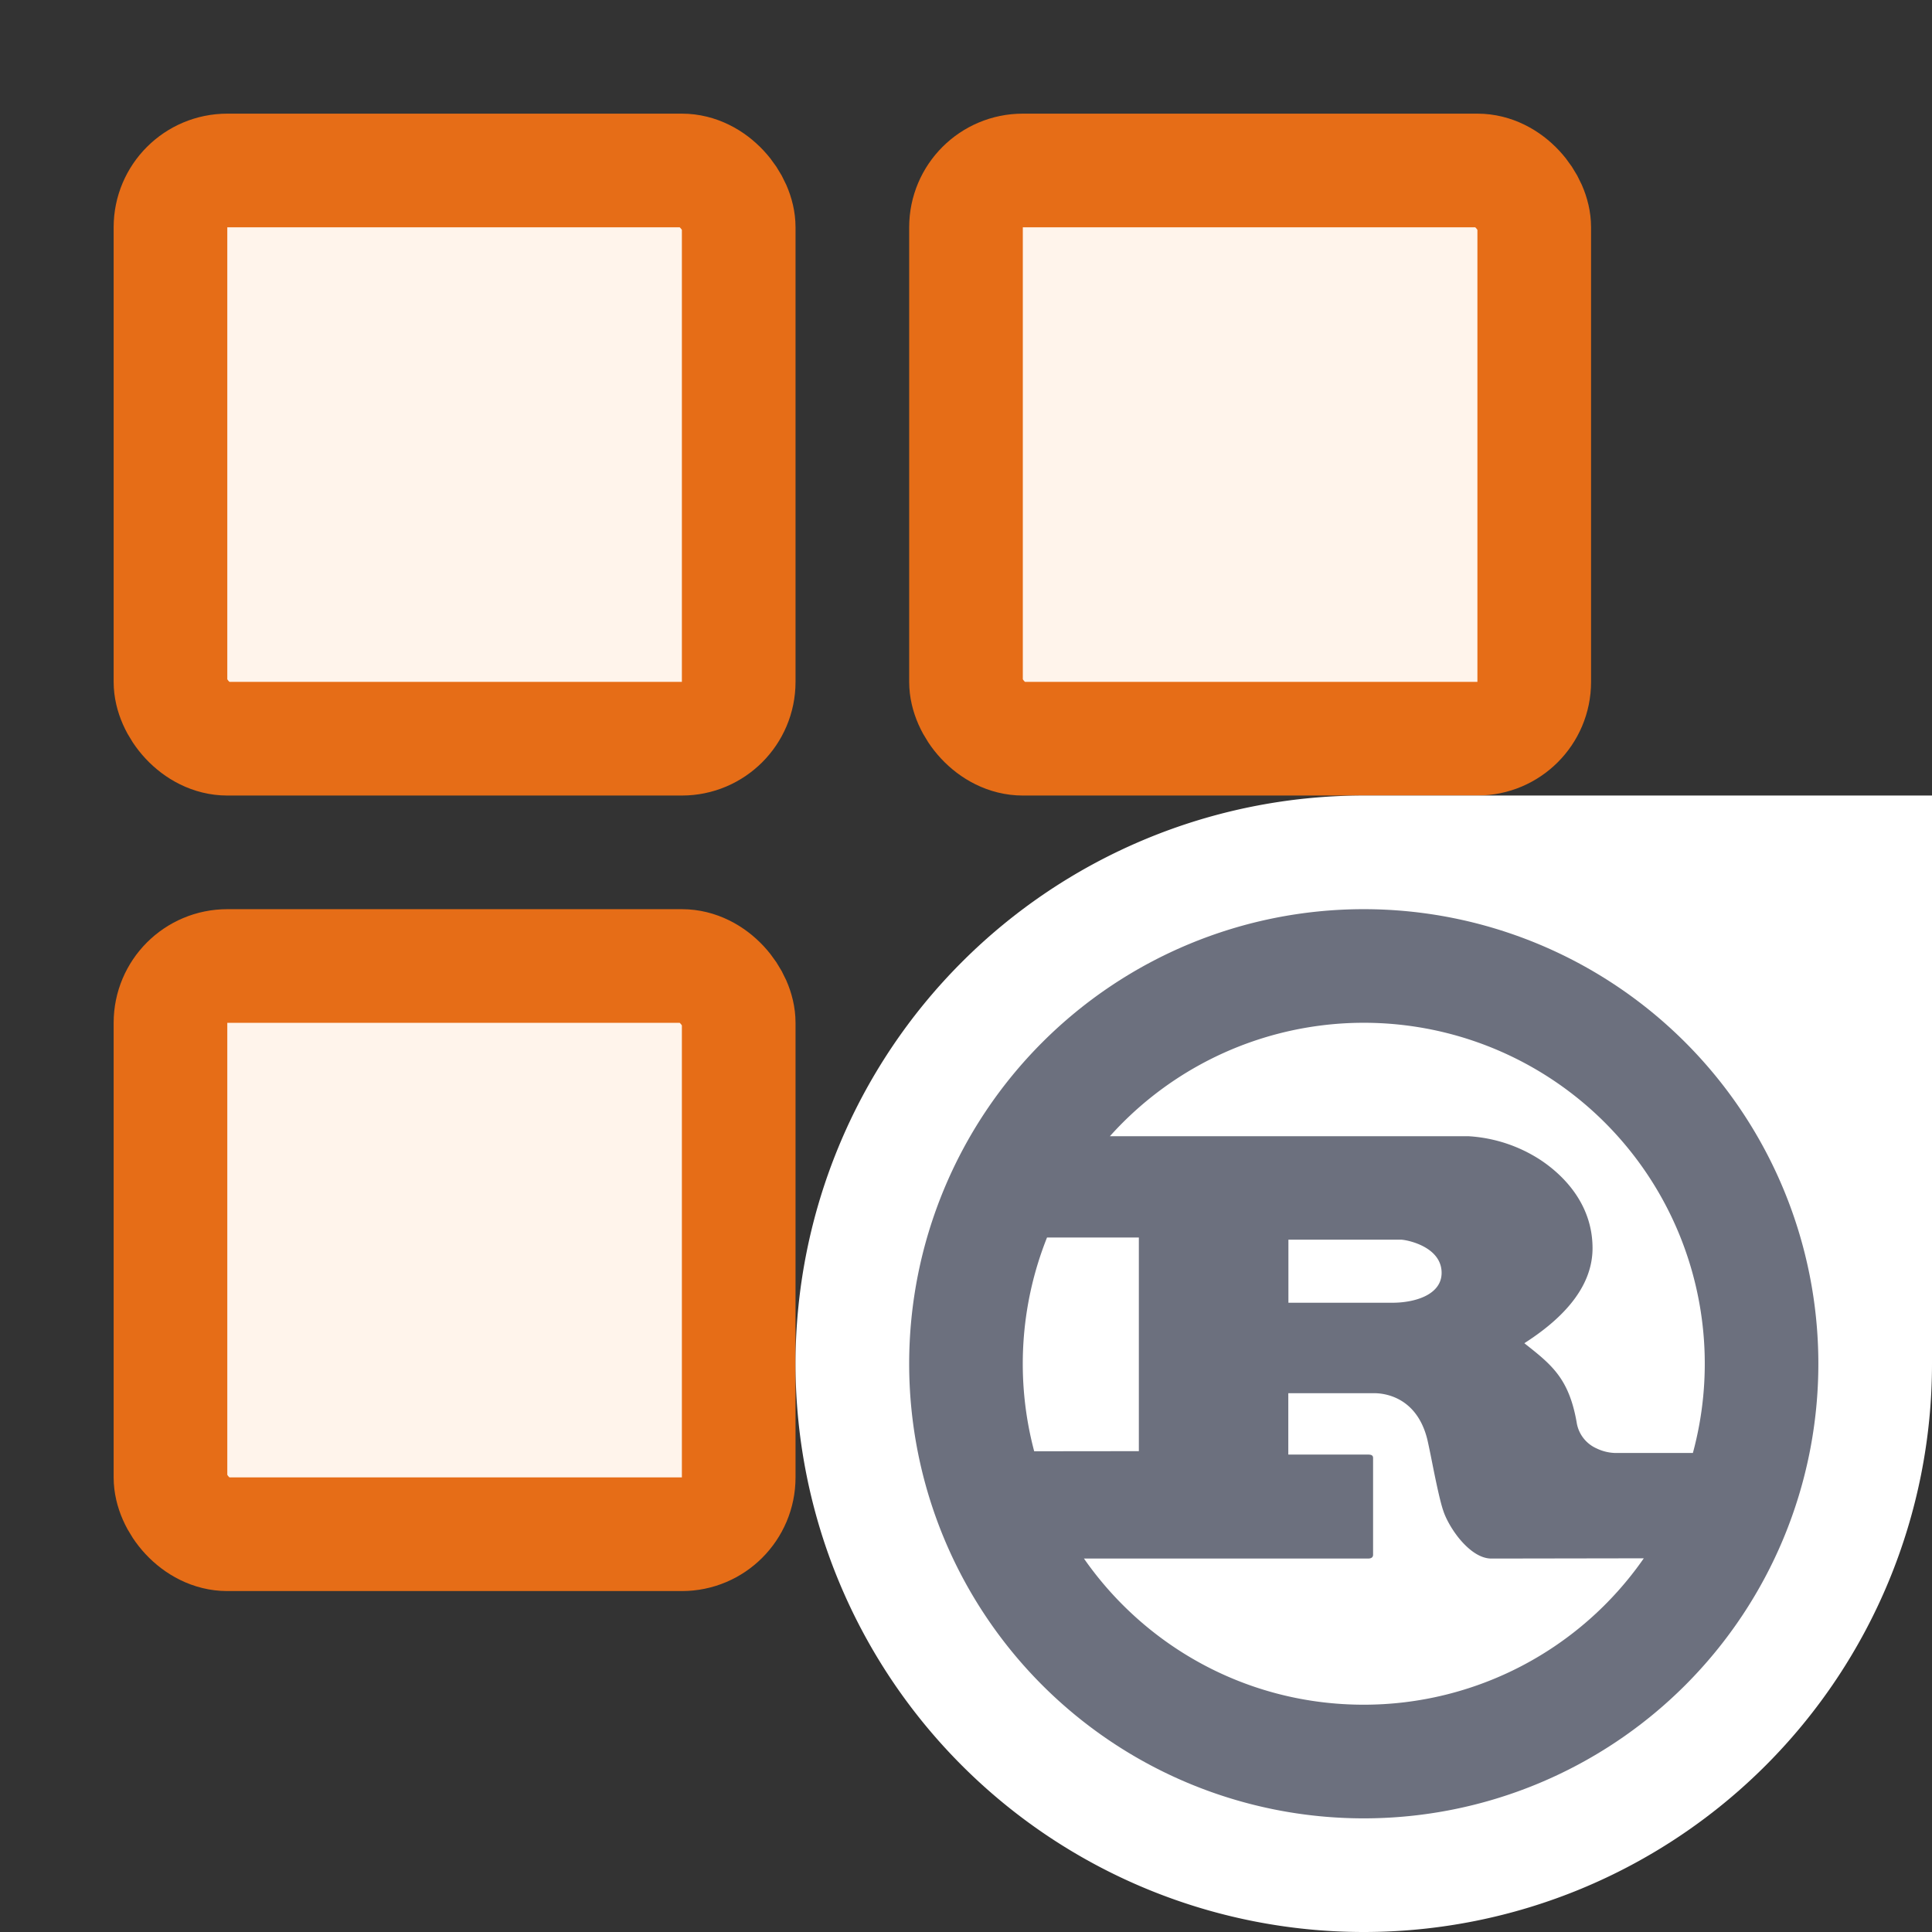 <svg xmlns="http://www.w3.org/2000/svg" width="17" height="17" fill="none" viewBox="0 0 17 17"><rect x="0" y="0" width="17" height="17" fill="#333333" stroke="none"/><rect width="5" height="5" x="1.5" y="1.5" fill="#FFF4EB" stroke="#E66D17" rx=".5"/><rect width="5" height="5" x="8.5" y="1.5" fill="#FFF4EB" stroke="#E66D17" rx=".5"/><rect width="5" height="5" x="1.5" y="8.5" fill="#FFF4EB" stroke="#E66D17" rx=".5"/><path fill="#fff" d="M17 12a5 5 0 1 1-5-5h5z"/><path fill="#6C707E" fill-rule="evenodd" d="M12 16a4 4 0 1 0 0-8 4 4 0 0 0 0 8m2.464-2.288A3 3 0 0 1 12 15c-1.02 0-1.92-.508-2.462-1.286h2.499c.027 0 .045-.009.045-.034v-.851c0-.025-.018-.03-.046-.03h-.7v-.54h.758c.069 0 .369.02.465.406.01.043.026.12.043.206.031.156.07.344.098.423.02.062.068.153.132.234.08.1.184.186.291.186l1.234-.002zM9.766 9.998a3 3 0 0 1 5.13 2.787h-.663a.4.4 0 0 1-.184-.04.3.3 0 0 1-.176-.231c-.067-.38-.216-.502-.444-.682l-.016-.013c.294-.188.6-.465.6-.836 0-.401-.273-.654-.459-.777a1.3 1.3 0 0 0-.629-.208zM9.1 12.77a3 3 0 0 1 .113-1.881h.808v1.88zm2.237-1.307v-.555h.988c.051 0 .36.06.36.292 0 .194-.237.263-.432.263z" clip-rule="evenodd"/></svg>